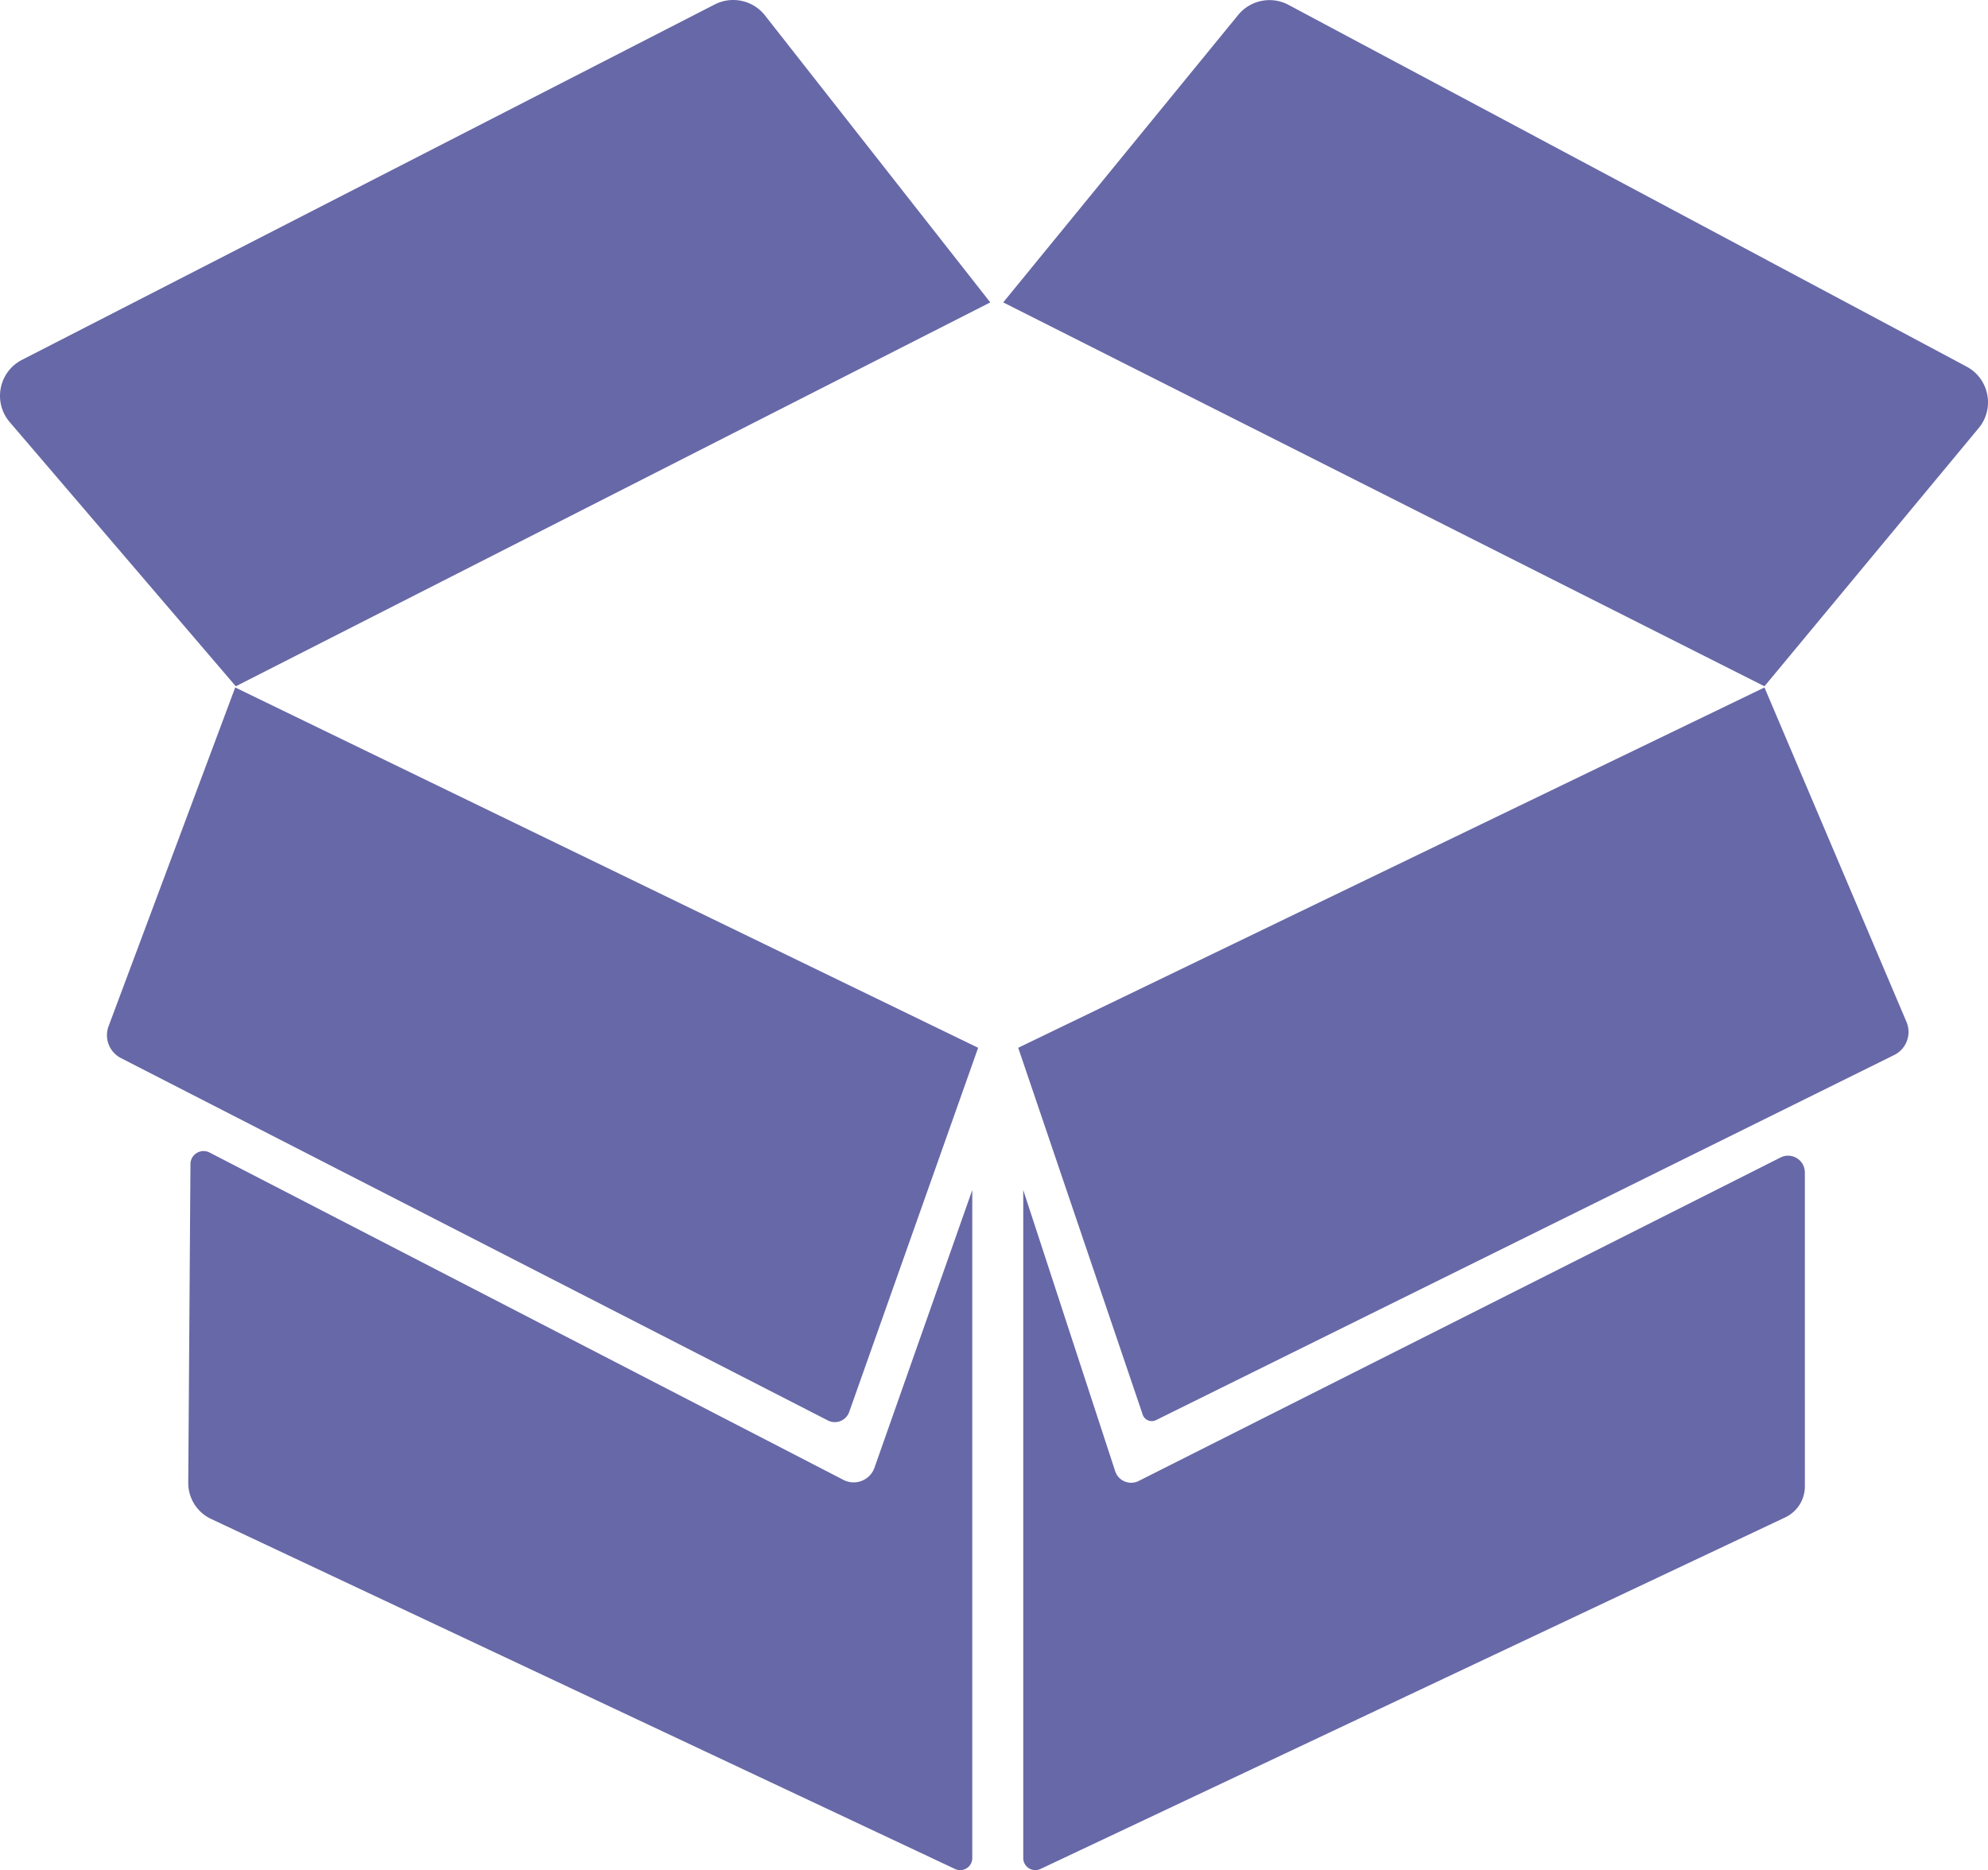 <svg xmlns="http://www.w3.org/2000/svg" width="876.18" height="824.39" style="enable-background:new 0 0 876.18 824.39" xml:space="preserve"><path d="M777.66 302.52 442.15 133.3 545.7 6.6c5.39-6.59 14.69-8.46 22.2-4.45L866.74 161.6c9.96 5.31 12.54 18.43 5.33 27.11l-94.41 113.81zM337.17 6.82l99.28 126.48-332.53 169.22L4.29 186.07c-7.49-8.75-4.84-22.2 5.41-27.45L315 1.97c7.6-3.9 16.89-1.87 22.17 4.85zm93.93 455.05L374.27 622.4c-1.35 3.82-5.75 5.59-9.37 3.76L53.38 466.45a11.348 11.348 0 0 1-5.52-14.1l55.81-149.31L431.1 461.87zm-2.59 62.71v294.47c0 3.89-4.03 6.47-7.56 4.83L93.11 669.59a17.51 17.51 0 0 1-10.14-15.99l.97-140.45c.03-4.3 4.56-7.06 8.4-5.12l279.5 144.37c5.15 2.6 11.42.18 13.49-5.2l43.18-122.62zm75.12 99-54.87-161.71 328.9-158.83 62.59 147.42c2.36 5.56-.05 11.99-5.48 14.63l-325.3 160.92a4.208 4.208 0 0 1-5.84-2.43zm291.84 31.61c0 5.9-3.42 11.26-8.77 13.74L458.55 823.87c-3.53 1.64-7.57-.94-7.57-4.83V524.58l40.58 124.11c1.48 4.18 6.29 6.12 10.26 4.15l282.96-142.62c4.91-2.44 10.68 1.13 10.68 6.62l.01 138.35z" style="fill:#6768a7"/></svg>